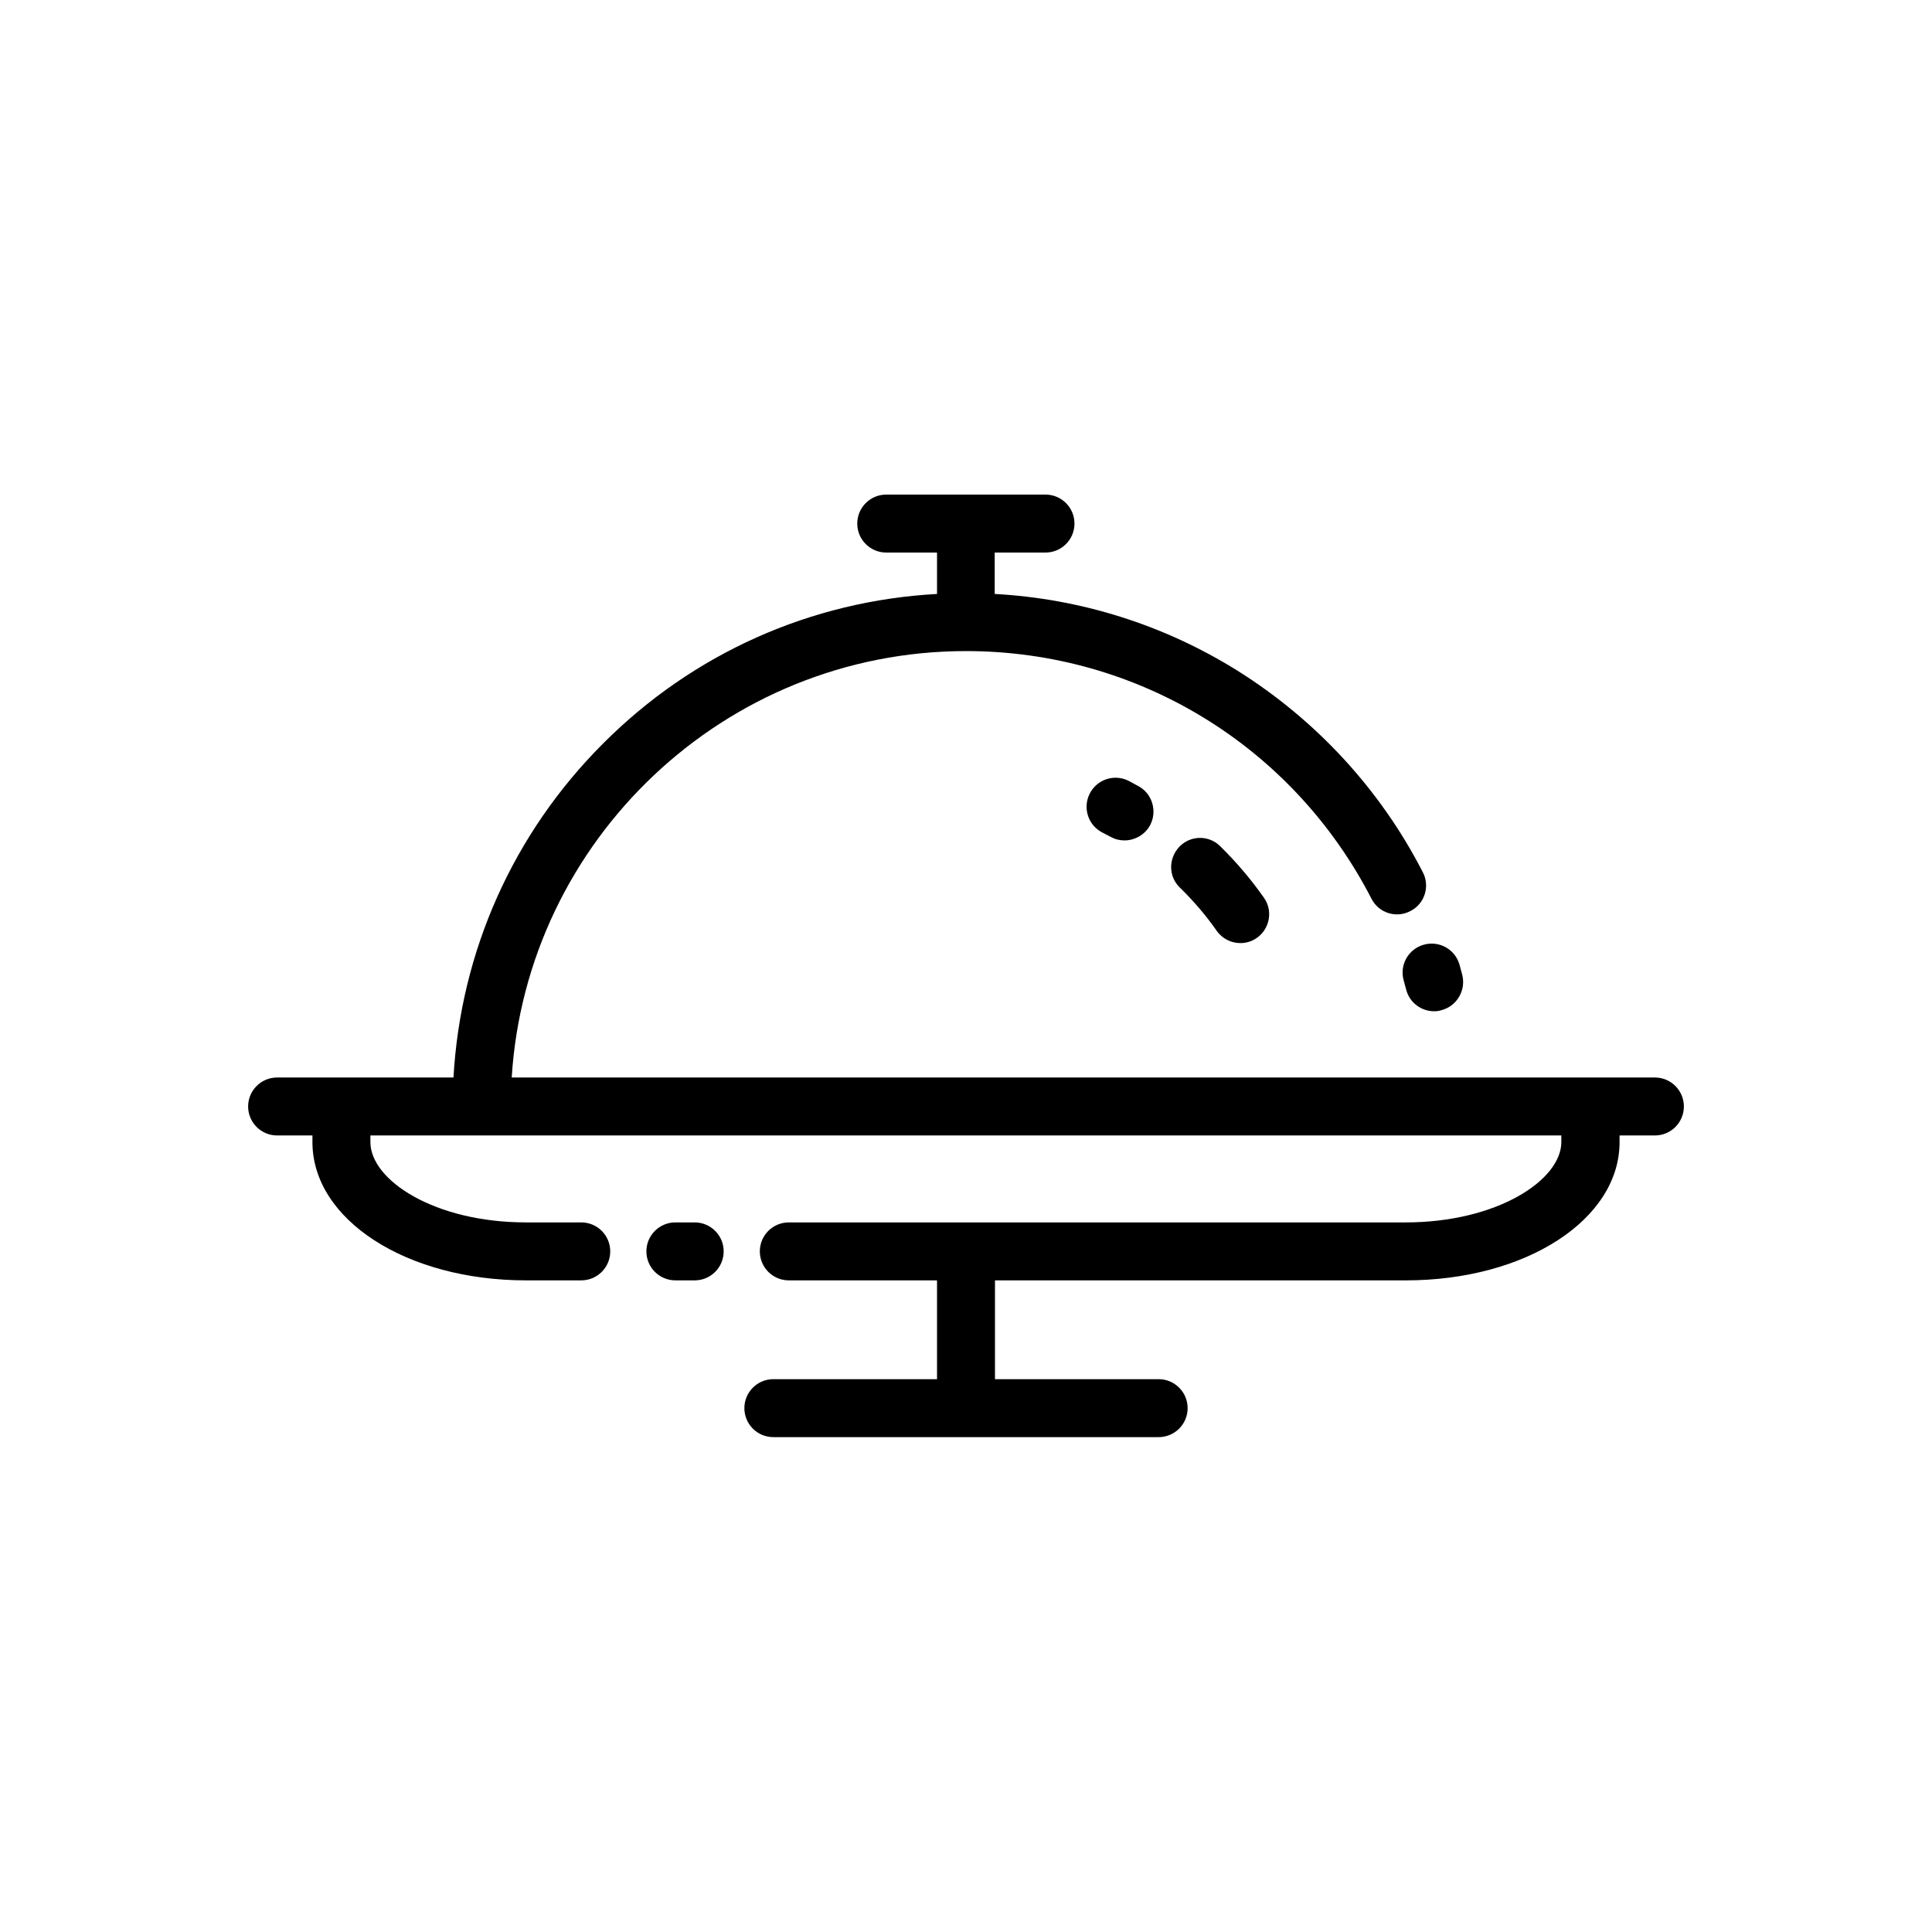 <?xml version="1.0" encoding="utf-8"?>
<!-- Generator: Adobe Illustrator 25.0.0, SVG Export Plug-In . SVG Version: 6.00 Build 0)  -->
<svg version="1.1" id="Calque_1" xmlns="http://www.w3.org/2000/svg" xmlns:xlink="http://www.w3.org/1999/xlink" x="0px" y="0px"
	 viewBox="0 0 700 700" style="enable-background:new 0 0 700 700;" xml:space="preserve">
<g>
	<path d="M251.7,442.9h-7c-5.8,0-10.5,4.7-10.5,10.5s4.7,10.5,10.5,10.5h7c5.8,0,10.5-4.7,10.5-10.5
		C262.2,447.6,257.5,442.9,251.7,442.9z"/>
	<path d="M408.9,282.9c-5.2-2.6-11.5-0.5-14.1,4.7c-2.6,5.2-0.5,11.5,4.7,14.1c1,0.5,1.9,1,2.9,1.5c1.6,0.9,3.3,1.3,5,1.3
		c3.7,0,7.4-2,9.3-5.5c2.7-5.1,0.8-11.5-4.3-14.2C411.1,284.1,410,283.5,408.9,282.9L408.9,282.9z"/>
	<path d="M442.1,306.6c-4.1-4.1-10.8-4-14.8,0.2s-4,10.8,0.2,14.8c4.9,4.8,9.4,10,13.3,15.6c2,2.9,5.3,4.5,8.6,4.5
		c2.1,0,4.2-0.6,6-1.9c4.7-3.3,5.9-9.9,2.5-14.6C453.2,318.5,447.9,312.3,442.1,306.6L442.1,306.6z"/>
	<path d="M599.6,390.4H185.4c5.4-86.1,77.2-154.5,164.6-154.5c62.2,0,118.4,34.4,146.9,89.7c2.6,5.2,9,7.2,14.1,4.5
		c5.2-2.6,7.2-9,4.5-14.1c-15.4-30-38.7-55.2-67.3-73.1c-26.5-16.5-56.6-26-87.8-27.7v-15h18.4c5.8,0,10.5-4.7,10.5-10.5
		s-4.7-10.5-10.5-10.5h-57.7c-5.8,0-10.5,4.7-10.5,10.5s4.7,10.5,10.5,10.5h18.4v15c-45.7,2.5-88.4,21.5-121,54.2
		c-32.6,32.6-51.6,75.3-54.2,121l-63.9,0c-5.8,0-10.5,4.7-10.5,10.5s4.7,10.5,10.5,10.5h12.8v2.4c0,28.1,34,50.1,77.4,50.1h20
		c5.8,0,10.5-4.7,10.5-10.5s-4.7-10.5-10.5-10.5l-20,0c-33.2,0-56.4-15.3-56.4-29.1v-2.4h431.5v2.4c0,13.7-23.2,29.1-56.4,29.1
		H285.8c-5.8,0-10.5,4.7-10.5,10.5s4.7,10.5,10.5,10.5h53.7v35.8h-59.3c-5.8,0-10.5,4.7-10.5,10.5c0,5.8,4.7,10.5,10.5,10.5h139.6
		c5.8,0,10.5-4.7,10.5-10.5c0-5.8-4.7-10.5-10.5-10.5h-59.3v-35.8h148.9c43.4,0,77.4-22,77.4-50.1v-2.4h12.8
		c5.8,0,10.5-4.7,10.5-10.5S605.4,390.4,599.6,390.4L599.6,390.4z"/>
	<path d="M508.6,355.3c0.3,1.1,0.6,2.2,0.9,3.3c1.2,4.7,5.5,7.8,10.1,7.8c0.9,0,1.8-0.1,2.7-0.4c5.6-1.5,8.9-7.2,7.5-12.8
		c-0.3-1.2-0.7-2.5-1-3.7c-1.6-5.6-7.4-8.8-13-7.2C510.2,343.9,507,349.7,508.6,355.3L508.6,355.3z"/>
</g>
</svg>
